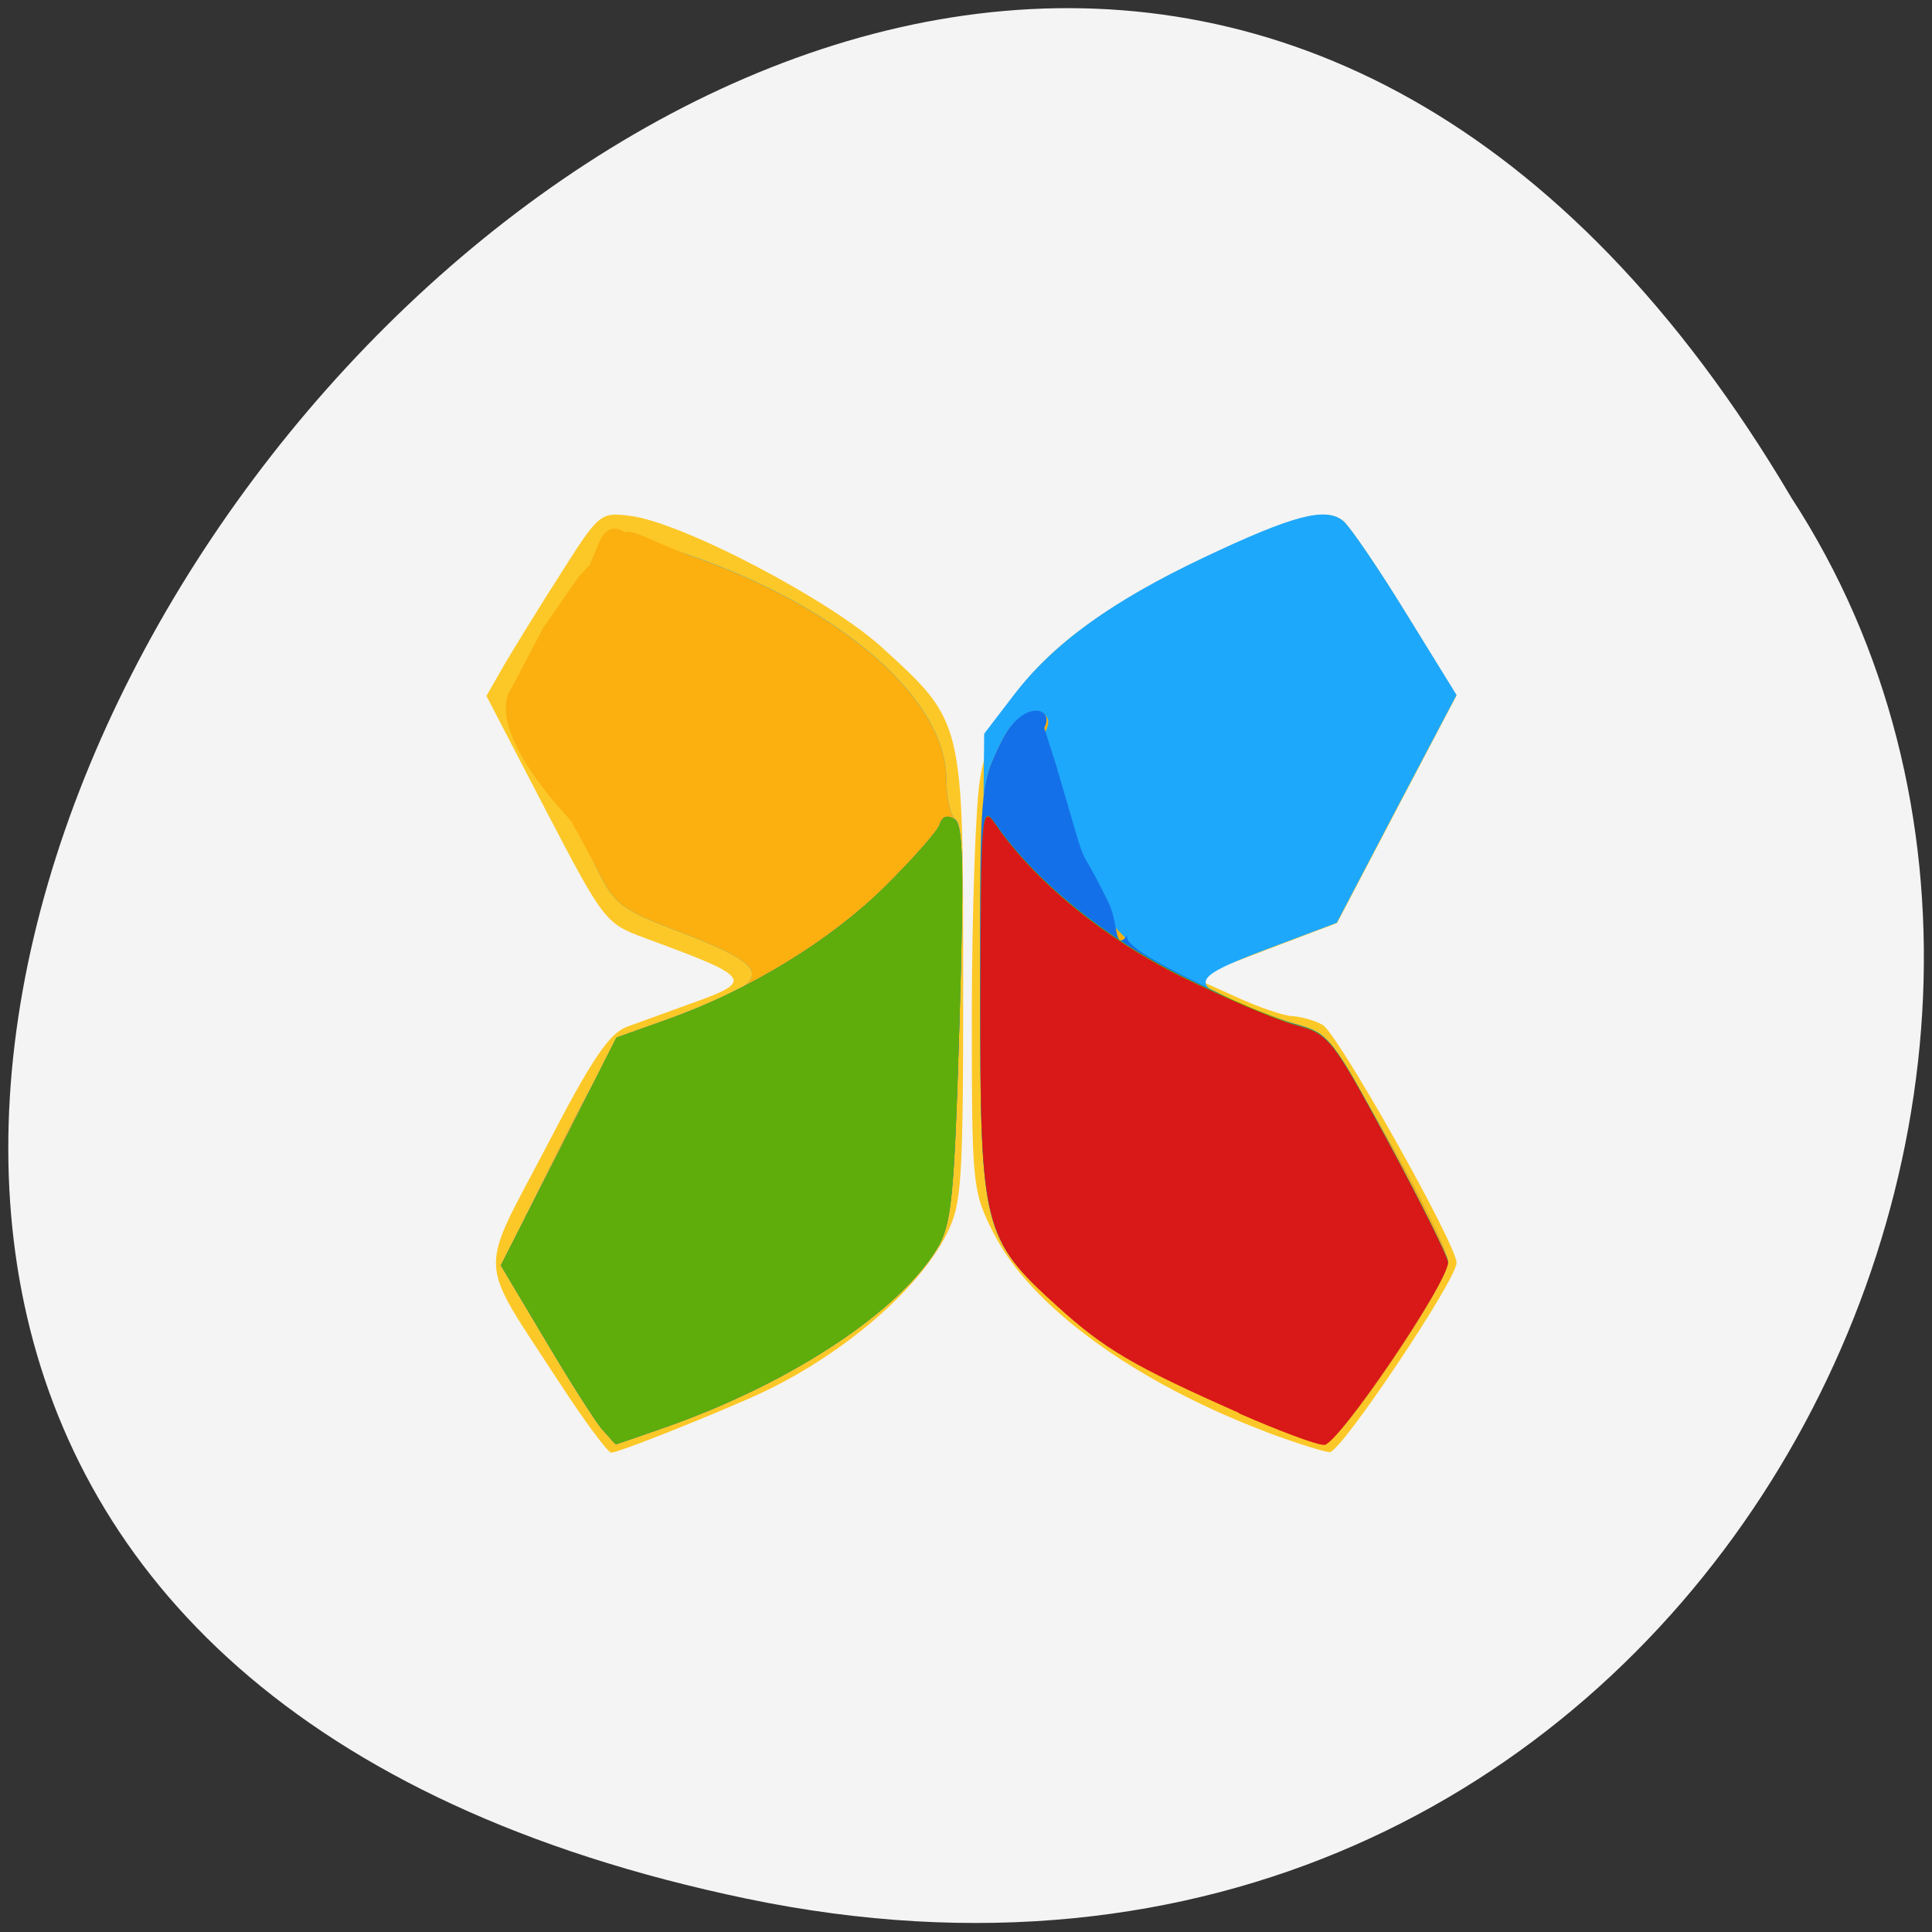 <svg xmlns="http://www.w3.org/2000/svg" viewBox="0 0 22 22"><rect x="0" y="0" width="22" height="22" fill="#333333" stroke="none"/><path d="m 8.504 21.621 c -20.441 -4.258 1.504 -33.547 11.895 -15.953 c 4.453 6.836 -1.379 18.14 -11.895 15.953" fill="#f4f4f4"/><path d="m 6.363 15.734 c -0.934 -1.441 -0.922 -1.184 -0.148 -2.664 c 0.523 -1.01 0.723 -1.305 0.926 -1.379 c 0.145 -0.051 0.461 -0.168 0.711 -0.258 c 0.746 -0.266 0.727 -0.297 -0.516 -0.754 c -0.441 -0.164 -0.461 -0.188 -1.125 -1.461 l -0.672 -1.293 l 0.199 -0.348 c 0.113 -0.191 0.402 -0.664 0.648 -1.047 c 0.434 -0.684 0.449 -0.699 0.789 -0.656 c 0.594 0.074 2.285 0.961 2.879 1.508 c 0.918 0.84 0.914 0.824 0.914 3.762 c 0 2.355 -0.016 2.566 -0.191 2.914 c -0.34 0.668 -1.27 1.441 -2.238 1.863 c -0.68 0.297 -1.508 0.621 -1.578 0.621 c -0.039 0 -0.309 -0.363 -0.598 -0.809 m 8.07 0.578 c -1.512 -0.57 -2.703 -1.438 -3.121 -2.273 c -0.242 -0.484 -0.246 -0.527 -0.246 -2.555 c 0.004 -1.133 0.043 -2.309 0.094 -2.617 c 0.16 -0.988 0.93 -1.746 2.555 -2.516 c 1.023 -0.484 1.387 -0.578 1.586 -0.414 c 0.074 0.066 0.398 0.539 0.711 1.051 l 0.574 0.934 l -0.68 1.293 l -0.68 1.297 l -0.816 0.309 l -0.82 0.313 l 0.477 0.215 c 0.262 0.121 0.551 0.219 0.648 0.223 c 0.094 0.004 0.25 0.047 0.344 0.098 c 0.172 0.094 1.527 2.5 1.527 2.711 c 0 0.195 -1.32 2.164 -1.445 2.156 c -0.07 -0.004 -0.387 -0.105 -0.707 -0.223" fill="#fcc827"/><path d="m 6.859 16.281 c -0.078 -0.094 -0.371 -0.551 -0.648 -1.02 l -0.504 -0.848 l 0.633 -1.277 c 0.438 -0.887 0.699 -1.305 0.848 -1.363 c 0.117 -0.047 0.461 -0.18 0.762 -0.297 c 0.875 -0.336 0.84 -0.465 -0.27 -0.887 c -0.609 -0.234 -0.688 -0.297 -0.879 -0.688 c -0.113 -0.238 -0.211 -0.449 -0.211 -0.469 c 0 -0.035 1.102 -0.281 1.73 -0.383 l 0.352 -0.059 l -0.02 -0.977 l -0.016 -0.977 l -0.602 -0.406 c -0.332 -0.223 -0.719 -0.41 -0.855 -0.418 c -0.164 -0.004 -0.195 -0.023 -0.086 -0.055 c 0.09 -0.023 0.434 0.051 0.758 0.164 c 1.738 0.602 2.926 1.641 2.926 2.559 c 0 0.215 0.051 0.422 0.109 0.457 c 0.078 0.051 0.09 0.676 0.039 2.32 c -0.063 2.01 -0.09 2.289 -0.258 2.566 c -0.441 0.719 -1.66 1.523 -3.074 2.023 c -0.313 0.109 -0.574 0.199 -0.578 0.199 c -0.008 0 -0.078 -0.078 -0.156 -0.168 m 7.25 -0.195 c -1.207 -0.535 -1.531 -0.727 -2.066 -1.211 c -0.879 -0.793 -0.898 -0.867 -0.863 -3.895 l 0.027 -2.621 l 0.332 -0.434 c 0.453 -0.594 1.117 -1.074 2.172 -1.574 c 1.023 -0.484 1.387 -0.578 1.586 -0.414 c 0.078 0.066 0.398 0.535 0.715 1.051 l 0.574 0.93 l -0.684 1.297 l -0.68 1.297 l -0.809 0.305 c -0.906 0.344 -0.91 0.406 -0.027 0.719 c 0.238 0.086 0.523 0.188 0.629 0.23 c 0.188 0.07 1.473 2.355 1.473 2.609 c -0.004 0.25 -1.199 2.023 -1.383 2.047 c -0.102 0.016 -0.551 -0.137 -0.996 -0.336" fill="#1ea8fc"/><path d="m 6.859 16.281 c -0.078 -0.094 -0.371 -0.551 -0.648 -1.02 l -0.504 -0.848 l 0.633 -1.277 c 0.438 -0.887 0.699 -1.305 0.848 -1.363 c 0.117 -0.047 0.461 -0.18 0.762 -0.297 c 0.875 -0.336 0.84 -0.465 -0.27 -0.887 c -0.609 -0.234 -0.688 -0.297 -0.879 -0.688 c -0.113 -0.238 -1.066 -1.91 -0.211 -0.469 c 0.02 0.031 -1.133 -1.102 -0.754 -1.617 l 0.348 -0.664 l 0.402 -0.578 l 0.129 -0.141 l 0.109 -0.258 c 0.152 -0.371 0.492 0.047 0.355 0.043 c -0.164 -0.008 -0.152 -0.133 -0.047 -0.16 c 0.094 -0.023 0.395 0.152 0.719 0.266 c 1.738 0.602 2.926 1.641 2.926 2.559 c 0 0.215 0.051 0.422 0.109 0.457 c 0.078 0.051 0.09 0.676 0.039 2.324 c -0.063 2.01 -0.09 2.285 -0.258 2.563 c -0.441 0.719 -1.66 1.523 -3.074 2.023 c -0.313 0.109 -0.574 0.199 -0.578 0.199 c -0.008 0 -0.078 -0.074 -0.156 -0.168 m 7.25 -0.195 c -1.207 -0.535 -1.531 -0.727 -2.066 -1.211 c -0.855 -0.77 -0.883 -0.891 -0.883 -3.598 c 0 -2.324 0 -2.34 0.246 -2.836 c 0.234 -0.469 0.598 -0.367 0.52 -0.16 c -0.391 1.043 -0.172 -0.008 -0.055 0.613 l 0.113 0.598 l 0.121 0.348 c 0.102 0.301 0.395 0.016 0.453 0.445 c 0.035 0.262 0.332 0.41 0.305 0.484 c -0.086 0.223 0.969 0.57 1.484 0.75 c 0.262 0.094 0.563 0.203 0.668 0.246 c 0.188 0.07 1.477 2.355 1.473 2.609 c -0.004 0.25 -1.199 2.023 -1.383 2.047 c -0.102 0.016 -0.551 -0.137 -0.996 -0.336" fill="#fbb00f"/><path d="m 6.859 16.281 c -0.078 -0.094 -0.371 -0.551 -0.648 -1.02 l -0.508 -0.852 l 0.66 -1.297 l 0.656 -1.297 l 0.57 -0.203 c 0.93 -0.328 1.863 -0.898 2.488 -1.516 c 0.32 -0.316 0.602 -0.637 0.625 -0.711 c 0.023 -0.086 0.086 -0.109 0.164 -0.059 c 0.105 0.063 0.113 0.508 0.059 2.332 c -0.059 2.01 -0.09 2.289 -0.258 2.566 c -0.441 0.719 -1.66 1.523 -3.074 2.023 c -0.313 0.109 -0.57 0.199 -0.578 0.199 c -0.008 0 -0.078 -0.078 -0.156 -0.168 m 7.25 -0.195 c -1.199 -0.531 -1.531 -0.723 -2.066 -1.211 c -0.855 -0.77 -0.883 -0.891 -0.883 -3.598 c 0 -2.324 0 -2.34 0.246 -2.836 c 0.234 -0.469 0.578 -0.387 0.5 -0.184 c -0.516 1.359 -0.398 -0.469 -0.016 0.031 l 0.137 0.43 l 0.242 0.828 c 0.094 0.309 0.063 0.141 0.352 0.73 c 0.121 0.246 0.063 0.574 0.219 0.375 c -0.09 0.145 0.809 0.543 1.176 0.73 c 0.184 0.098 0.512 0.223 0.73 0.281 c 0.387 0.105 0.418 0.145 1.07 1.352 c 0.371 0.688 0.672 1.297 0.672 1.352 c 0 0.23 -1.258 2.082 -1.41 2.078 c -0.09 0 -0.523 -0.164 -0.969 -0.359" fill="#1470e8"/><path d="m 6.859 16.281 c -0.078 -0.094 -0.371 -0.551 -0.648 -1.02 l -0.508 -0.852 l 0.66 -1.297 l 0.656 -1.297 l 0.57 -0.203 c 0.93 -0.328 1.863 -0.898 2.488 -1.516 c 0.32 -0.316 0.602 -0.637 0.625 -0.711 c 0.023 -0.086 0.086 -0.109 0.164 -0.059 c 0.105 0.063 0.113 0.508 0.059 2.332 c -0.059 2.01 -0.09 2.289 -0.258 2.566 c -0.441 0.719 -1.66 1.523 -3.074 2.023 c -0.313 0.109 -0.57 0.199 -0.578 0.199 c -0.008 0 -0.078 -0.078 -0.156 -0.168 m 7.25 -0.195 c -1.199 -0.531 -1.531 -0.723 -2.066 -1.211 c -0.848 -0.766 -0.883 -0.902 -0.879 -3.496 c 0.004 -2.137 0.012 -2.227 0.168 -2 c 0.445 0.648 1.254 1.309 2.125 1.738 c 0.496 0.246 1.078 0.492 1.293 0.551 c 0.379 0.102 0.418 0.148 1.066 1.352 c 0.371 0.688 0.672 1.297 0.672 1.352 c 0 0.23 -1.258 2.082 -1.41 2.078 c -0.09 0 -0.523 -0.164 -0.969 -0.359" fill="#5fad0b"/><path d="m 14.11 16.09 c -1.199 -0.531 -1.531 -0.727 -2.066 -1.211 c -0.848 -0.766 -0.883 -0.902 -0.879 -3.496 c 0.004 -2.137 0.012 -2.227 0.168 -2 c 0.445 0.652 1.25 1.309 2.117 1.738 c 0.492 0.242 1.078 0.492 1.297 0.551 c 0.387 0.105 0.418 0.145 1.07 1.352 c 0.371 0.688 0.672 1.297 0.672 1.352 c 0 0.23 -1.258 2.082 -1.41 2.078 c -0.09 0 -0.523 -0.164 -0.969 -0.359" fill="#d91818"/></svg>